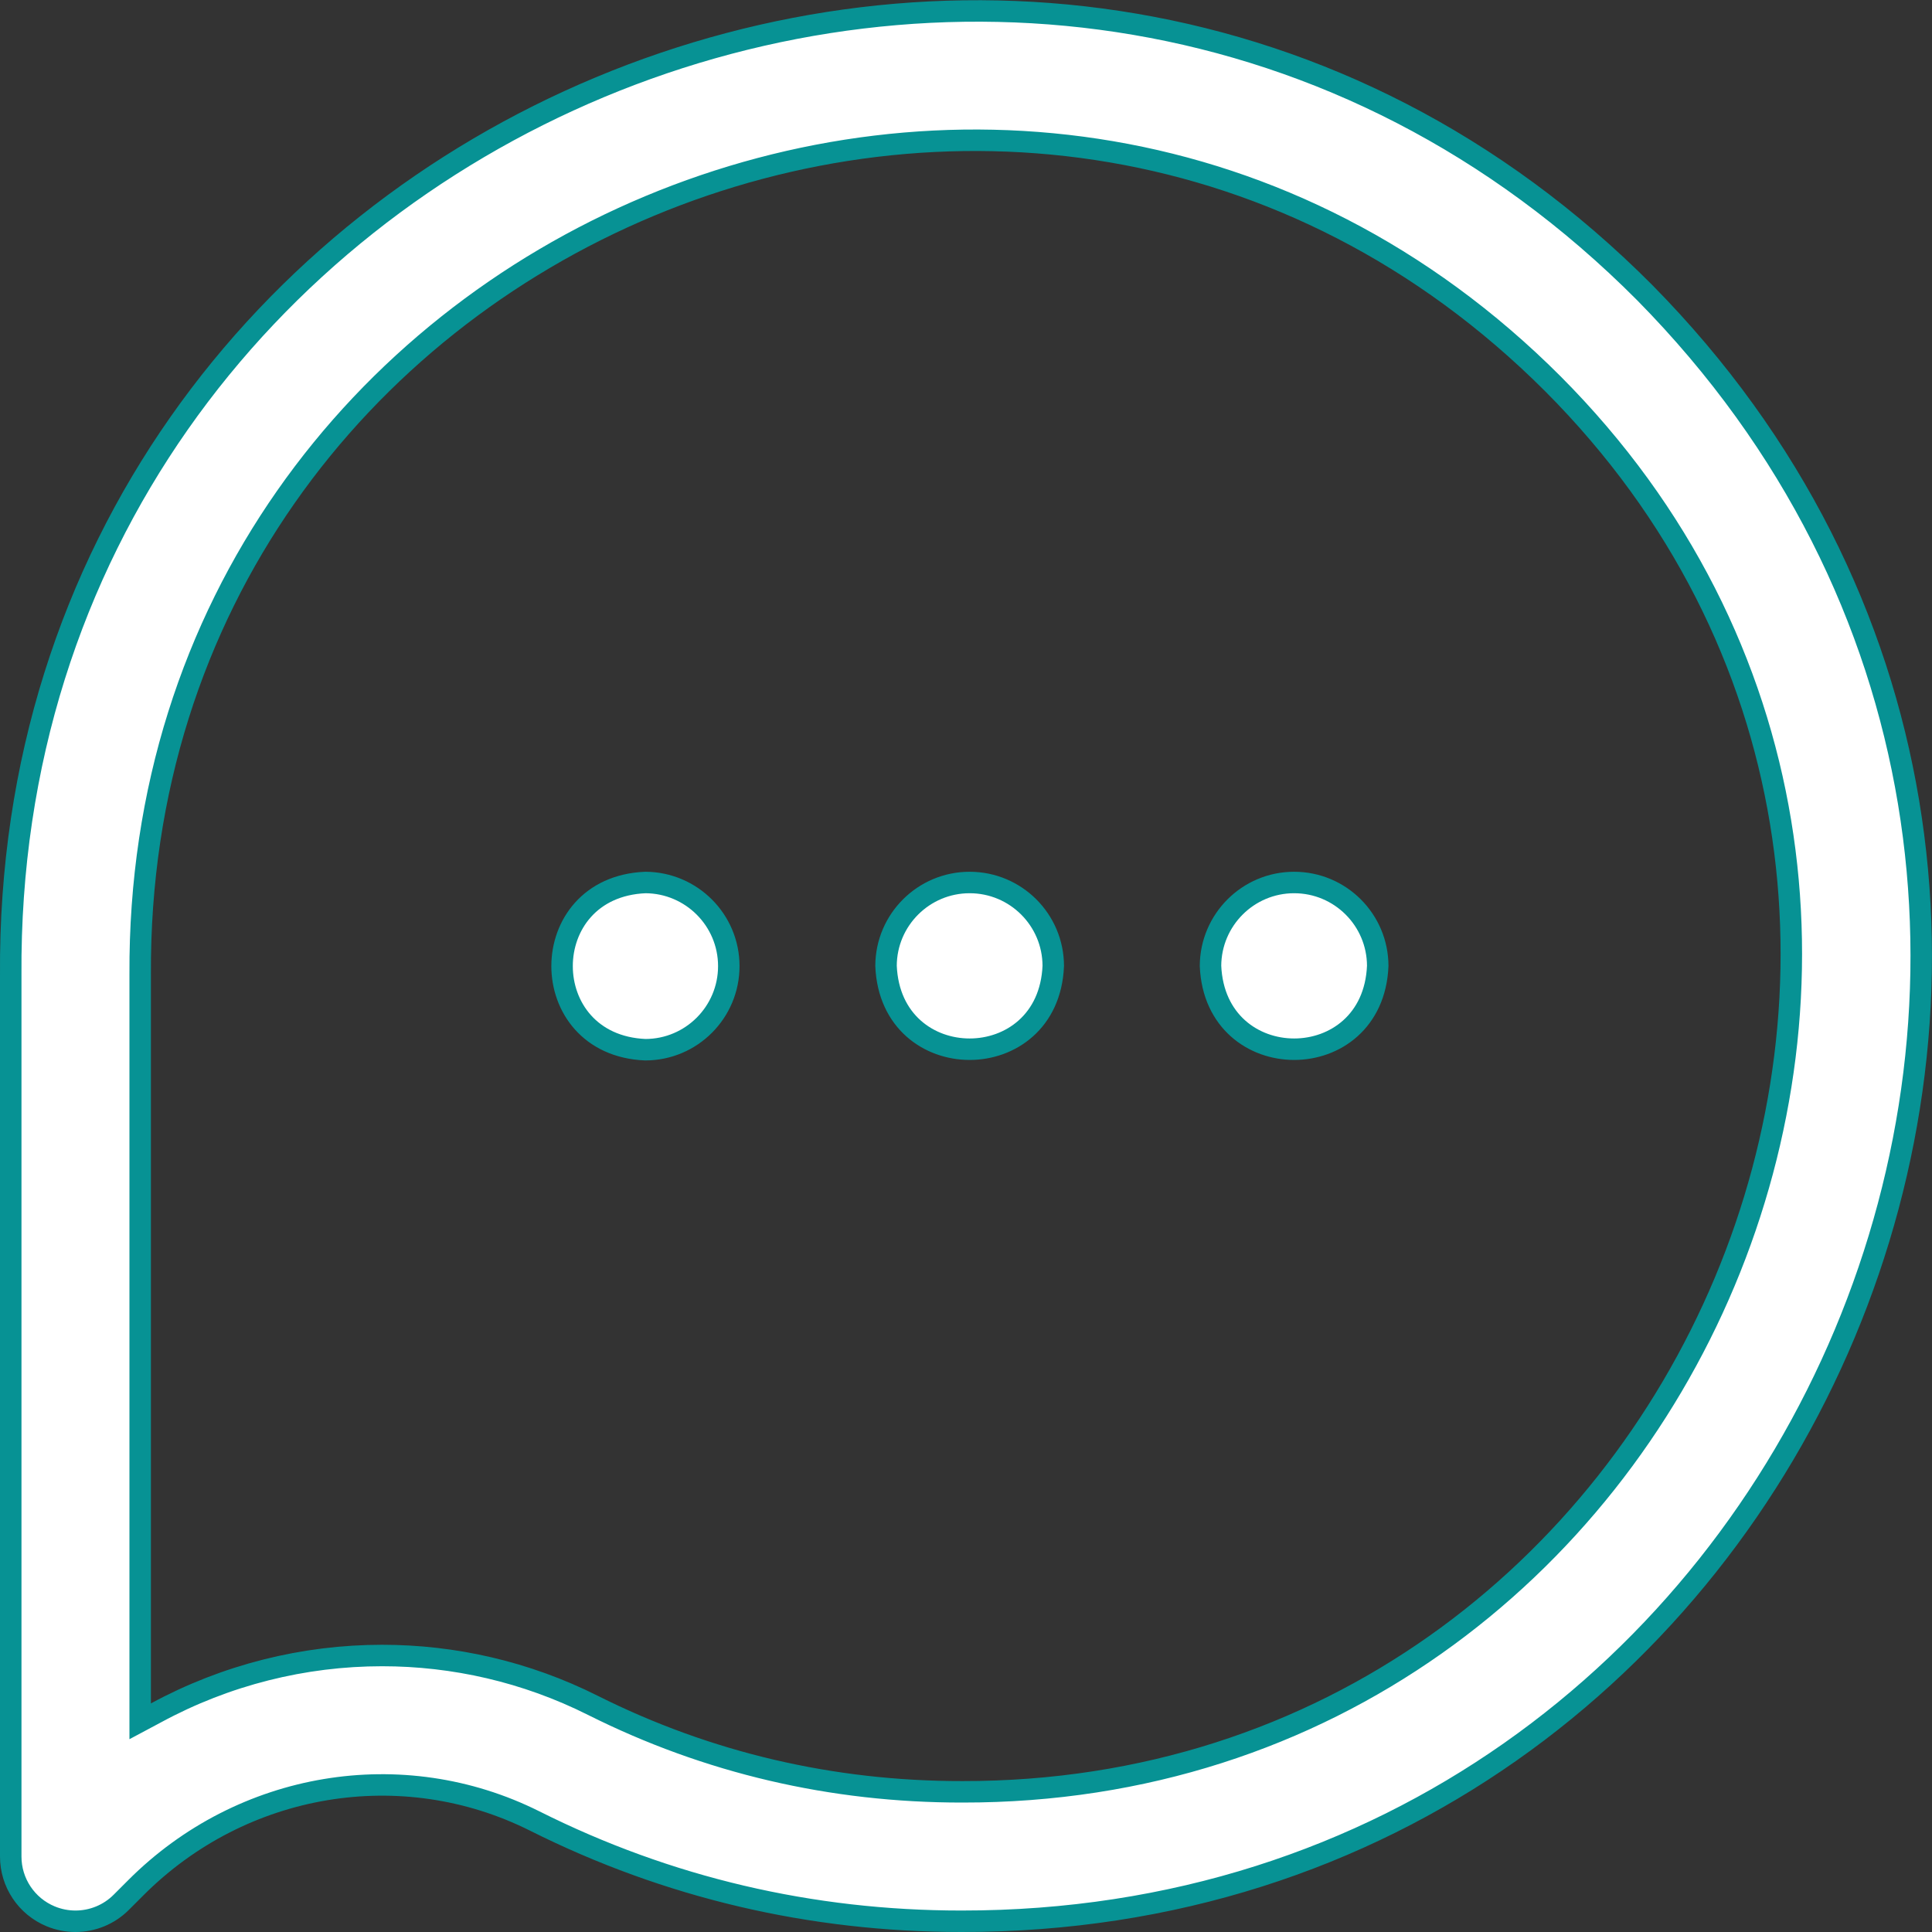 <svg width="18" height="18" viewBox="0 0 18 18" fill="none" xmlns="http://www.w3.org/2000/svg">
    <rect x="0" y="0" width="18" height="18" fill="#333333" stroke="none"/>
    <path
        d="M0.1 9.086L0.1 9.085C0.045 1.135 9.721 -2.907 15.325 2.728C20.87 8.354 16.866 17.907 8.957 17.9H8.957C7.556 17.9 6.219 17.586 4.982 16.966C3.748 16.348 2.255 16.598 1.267 17.586L1.129 17.724C1.014 17.839 0.86 17.9 0.703 17.9C0.625 17.9 0.547 17.885 0.472 17.854C0.247 17.761 0.1 17.541 0.1 17.297L0.1 9.086ZM5.523 15.888C6.592 16.424 7.751 16.695 8.965 16.694C15.774 16.704 19.264 8.388 14.468 3.576L14.468 3.576C9.603 -1.292 1.271 2.195 1.306 9.077L1.306 9.08L1.306 9.083L1.306 15.87L1.306 16.037L1.454 15.958C2.105 15.605 2.83 15.424 3.56 15.424C4.227 15.424 4.899 15.575 5.523 15.888ZM6.79 9.001C6.79 9.431 6.442 9.779 6.013 9.78C4.978 9.737 4.978 8.265 6.013 8.222C6.442 8.224 6.79 8.572 6.79 9.001ZM8.255 8.999C8.256 8.57 8.605 8.222 9.034 8.222C9.464 8.222 9.812 8.57 9.813 8.999C9.77 10.034 8.298 10.034 8.255 8.999ZM12.836 8.999C12.793 10.034 11.322 10.034 11.278 8.999C11.28 8.57 11.628 8.222 12.057 8.222C12.487 8.222 12.835 8.57 12.836 8.999Z"
        fill="#fff" stroke="#079294" stroke-width="0.2" />
</svg>